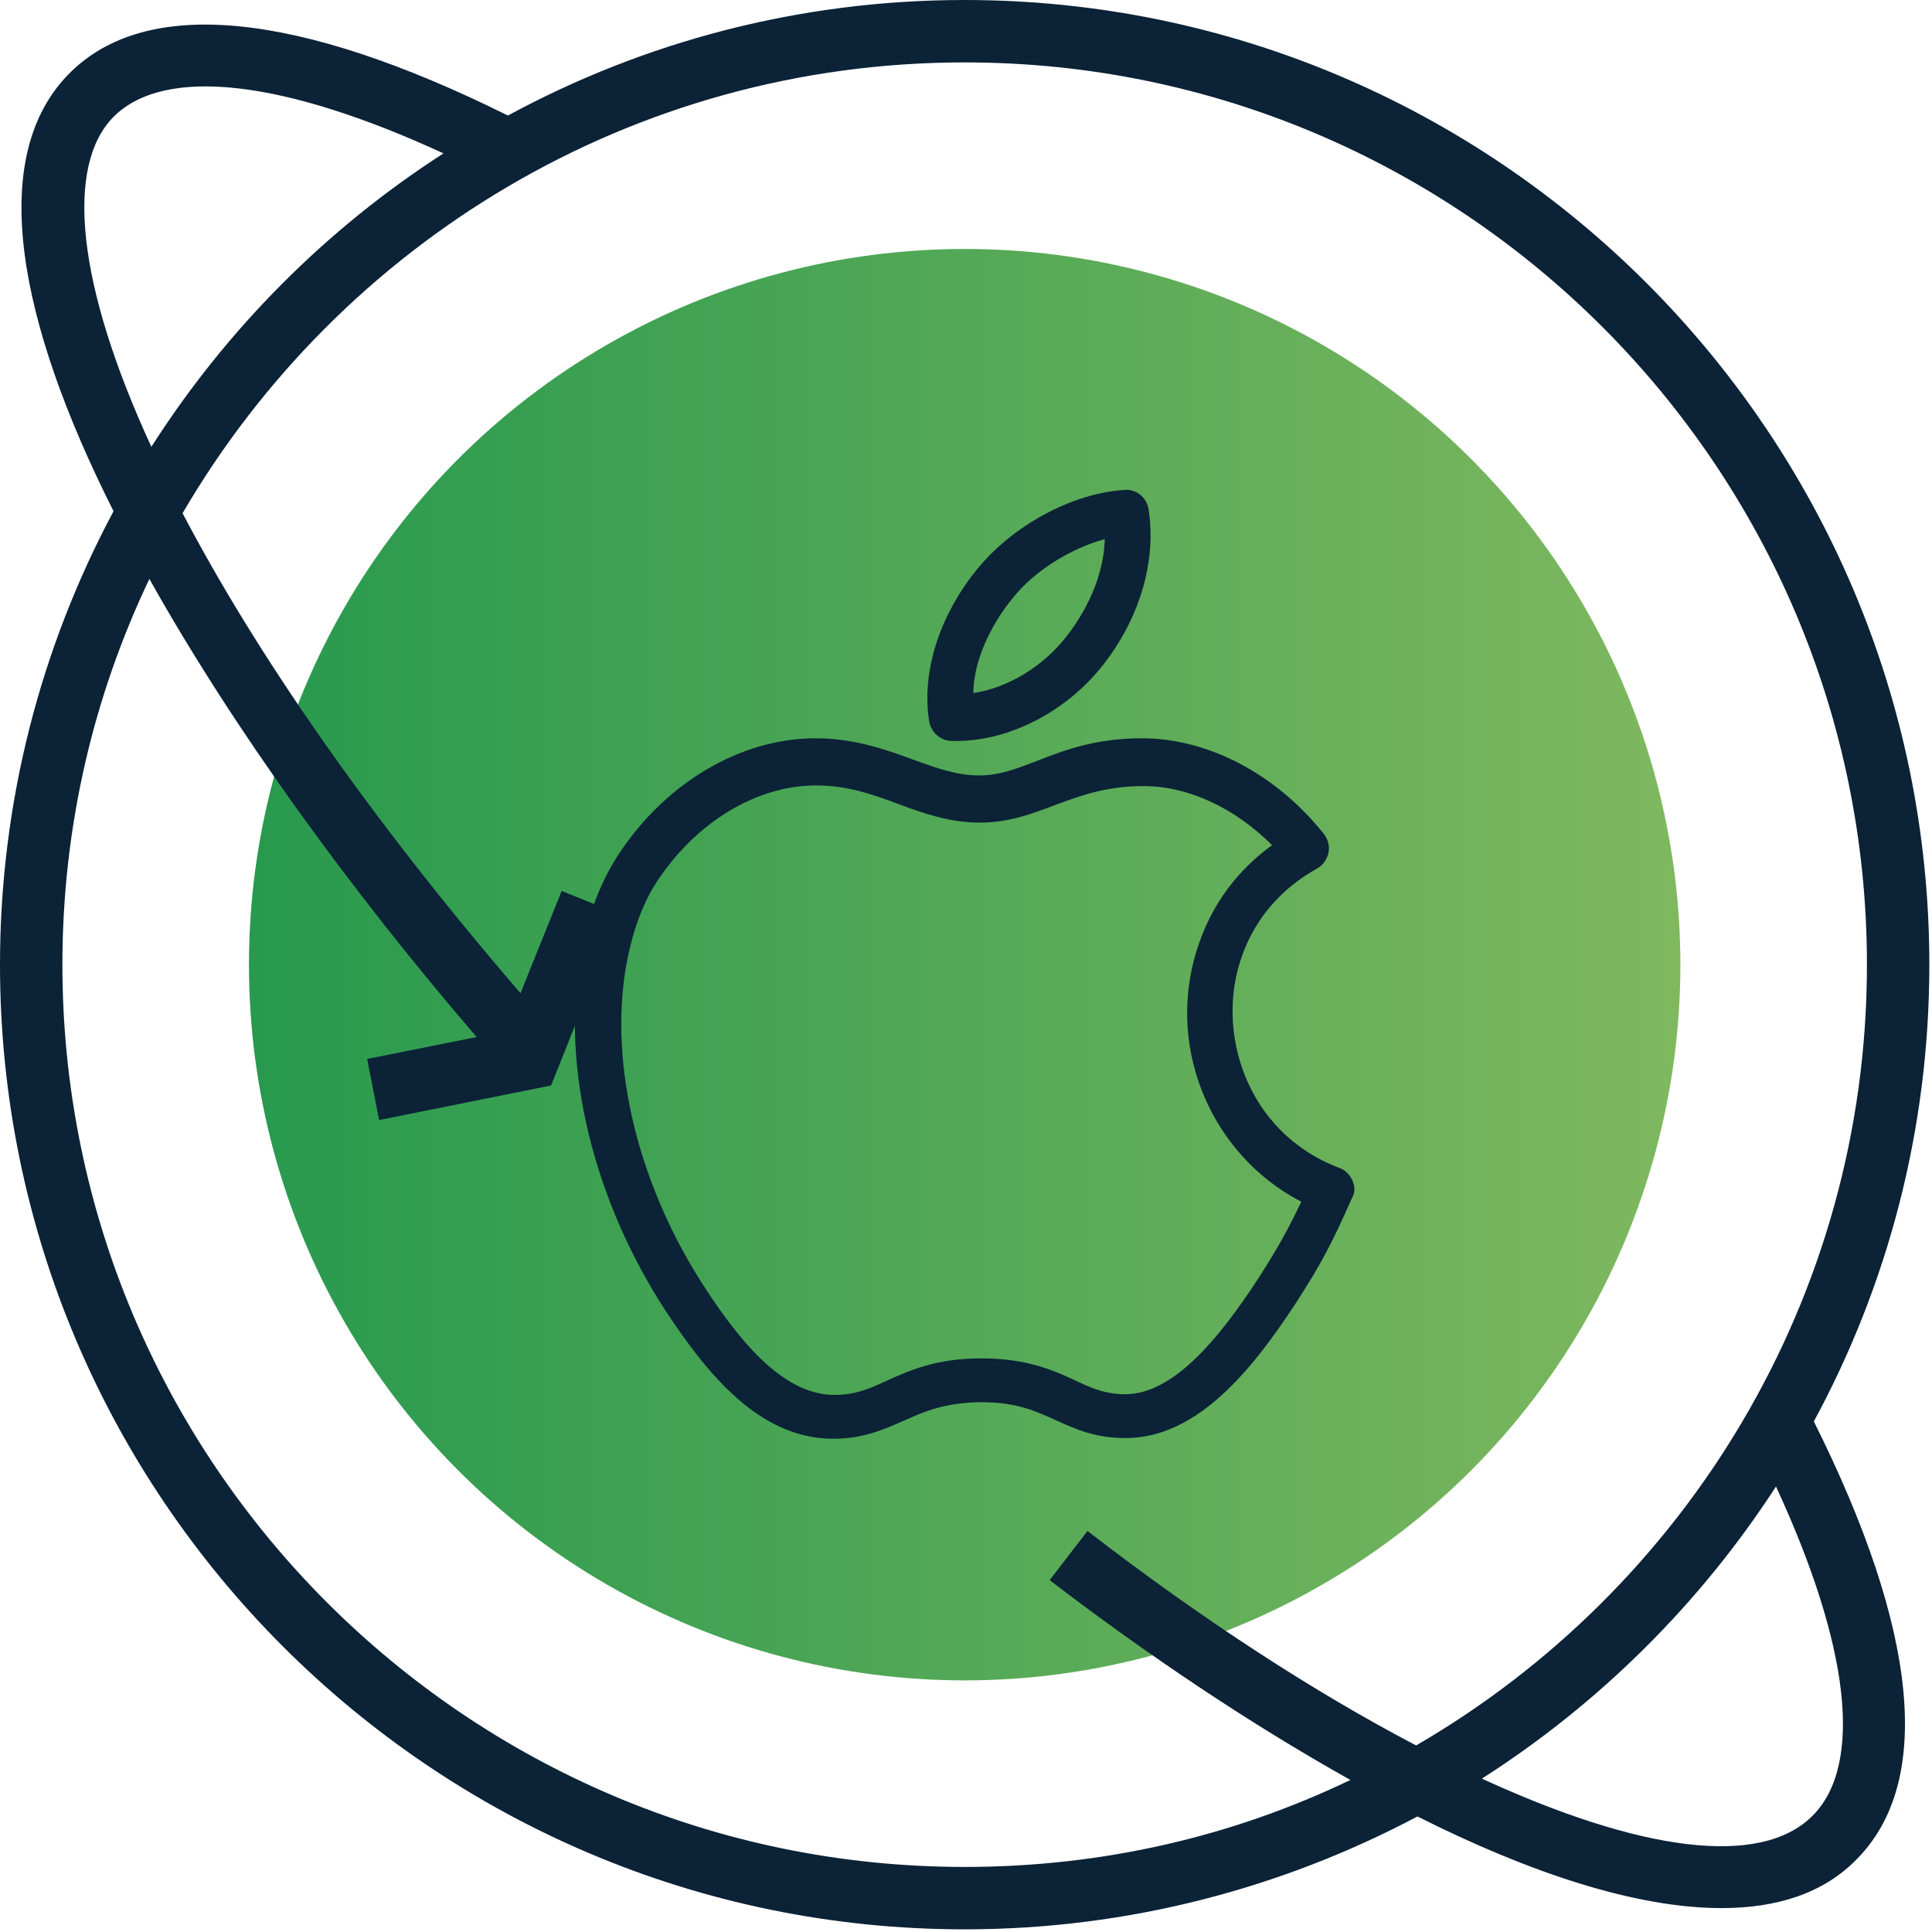 <?xml version="1.0" encoding="UTF-8"?>
<svg width="80px" height="80px" viewBox="0 0 80 80" version="1.1" xmlns="http://www.w3.org/2000/svg" xmlns:xlink="http://www.w3.org/1999/xlink">
    <!-- Generator: Sketch 52.2 (67145) - http://www.bohemiancoding.com/sketch -->
    <title>guarantee</title>
    <desc>Created with Sketch.</desc>
    <defs>
        <linearGradient x1="0%" y1="50.006%" x2="100.013%" y2="50.006%" id="linearGradient-1">
            <stop stop-color="#27994E" offset="0%"></stop>
            <stop stop-color="#7FB85F" offset="99.46%"></stop>
        </linearGradient>
    </defs>
    <g id="Homepage" stroke="none" stroke-width="1" fill="none" fill-rule="evenodd">
        <g transform="translate(-934, -823)" id="features-HERO">
            <g transform="translate(119, 815)">
                <g id="image-with-bottom-text-copy-3" transform="translate(815, 0)">
                    <g id="guarantee" transform="translate(0, 8)">
                        <g id="Group">
                            <circle id="Oval" fill="url(#linearGradient-1)" cx="39.945" cy="39.945" r="29.636"></circle>
                            <path d="M79.89,39.945 C79.89,17.924 61.966,0 39.945,0 C33.1,0 26.667,1.732 21.031,4.784 C12.344,0.467 6.076,-0.165 2.887,3.024 C-0.577,6.488 0.742,13.306 4.701,21.168 C1.704,26.777 0,33.182 0,39.945 C0,61.966 17.924,79.89 39.945,79.89 C46.708,79.89 53.086,78.186 58.694,75.216 C63.34,77.553 67.739,79.01 71.285,79.01 C73.567,79.01 75.491,78.405 76.866,77.003 C80.055,73.814 79.45,67.546 75.107,58.859 C78.158,53.223 79.89,46.79 79.89,39.945 Z M4.701,4.838 C6.818,2.722 11.739,3.299 18.364,6.351 C13.498,9.485 9.375,13.636 6.268,18.502 C3.162,11.766 2.694,6.873 4.701,4.838 Z M39.945,77.306 C19.326,77.306 2.584,60.536 2.584,39.945 C2.584,34.227 3.876,28.811 6.186,23.973 C9.649,30.158 14.488,36.838 19.739,42.942 L15.203,43.849 L15.698,46.378 L22.818,44.948 L25.649,37.856 L23.258,36.893 L21.553,41.127 C15.203,33.759 10.557,26.969 7.56,21.251 C14.076,10.089 26.144,2.584 39.945,2.584 C60.564,2.584 77.306,19.354 77.306,39.945 C77.306,53.746 69.773,65.814 58.639,72.275 C54.488,70.103 49.842,67.107 45.031,63.395 L43.464,65.43 C47.45,68.481 51.739,71.368 55.918,73.704 C51.052,76.041 45.663,77.306 39.945,77.306 Z M75.052,75.189 C72.88,77.361 67.876,76.646 61.361,73.649 C66.227,70.543 70.405,66.392 73.54,61.553 C76.591,68.151 77.168,73.072 75.052,75.189 Z" id="Shape" fill="#0B2237" fill-rule="nonzero"></path>
                        </g>
                        <g id="Group" transform="translate(23.643, 20.069)" fill="#0B2237" fill-rule="nonzero">
                            <path d="M15.78,10.612 C15.835,10.612 15.89,10.612 15.973,10.612 C15.973,10.612 15.973,10.612 15.973,10.612 C18.172,10.612 20.536,9.375 22.021,7.478 C23.56,5.526 24.247,3.162 23.918,1.017 C23.835,0.522 23.395,0.165 22.9,0.22 C20.756,0.357 18.309,1.677 16.825,3.491 C15.23,5.443 14.488,7.835 14.845,9.869 C14.955,10.282 15.313,10.612 15.78,10.612 Z M18.309,4.674 C19.216,3.546 20.701,2.639 22.103,2.254 C22.048,4.151 21.003,5.663 20.509,6.296 C19.546,7.533 18.089,8.412 16.66,8.632 C16.687,6.79 17.897,5.168 18.309,4.674 Z" id="Shape"></path>
                            <path d="M32.357,28.811 C32.247,28.564 32.055,28.371 31.808,28.289 C27.904,26.804 26.667,22.57 27.794,19.491 C28.344,17.952 29.416,16.715 30.9,15.89 C31.148,15.753 31.313,15.505 31.368,15.23 C31.423,14.955 31.34,14.68 31.175,14.46 C29.196,11.986 26.392,10.502 23.643,10.502 C21.718,10.502 20.426,10.997 19.299,11.436 C18.447,11.766 17.732,12.041 16.907,12.041 C15.973,12.041 15.148,11.739 14.158,11.381 C13.031,10.969 11.739,10.502 10.117,10.502 C7.01,10.502 3.849,12.371 1.897,15.423 C1.182,16.55 0.66,17.952 0.385,19.546 C-0.412,24.165 0.935,29.636 3.931,34.227 C5.636,36.811 7.78,39.478 10.804,39.505 L10.859,39.505 C12.124,39.505 12.948,39.12 13.773,38.763 C14.625,38.378 15.45,38.021 16.935,37.993 L16.99,37.993 C18.447,37.993 19.216,38.351 20.069,38.735 C20.866,39.093 21.691,39.478 22.955,39.478 L23.01,39.478 C25.952,39.45 28.206,36.646 29.993,33.924 C31.093,32.22 31.533,31.368 32.357,29.498 C32.467,29.333 32.467,29.058 32.357,28.811 Z M28.399,32.962 C26.969,35.134 25.045,37.636 22.983,37.663 L22.955,37.663 C22.131,37.663 21.553,37.416 20.866,37.086 C19.986,36.674 18.859,36.179 17.017,36.179 L16.962,36.179 C15.093,36.179 13.966,36.701 13.058,37.113 C12.344,37.443 11.766,37.691 10.914,37.691 L10.859,37.691 C8.715,37.663 6.9,35.326 5.553,33.265 C2.804,29.058 1.567,24.082 2.282,19.931 C2.529,18.557 2.942,17.402 3.519,16.495 C5.141,13.993 7.67,12.454 10.144,12.454 C11.436,12.454 12.454,12.811 13.553,13.223 C14.598,13.608 15.67,13.993 16.935,13.993 C18.117,13.993 19.079,13.636 20.014,13.278 C21.058,12.893 22.131,12.481 23.698,12.481 C25.567,12.481 27.491,13.388 29.031,14.928 C27.629,15.945 26.612,17.292 26.034,18.914 C24.522,23.093 26.419,27.711 30.241,29.691 C29.663,30.9 29.251,31.643 28.399,32.962 Z" id="Shape"></path>
                        </g>
                    </g>
                </g>
            </g>
        </g>
    </g>
</svg>